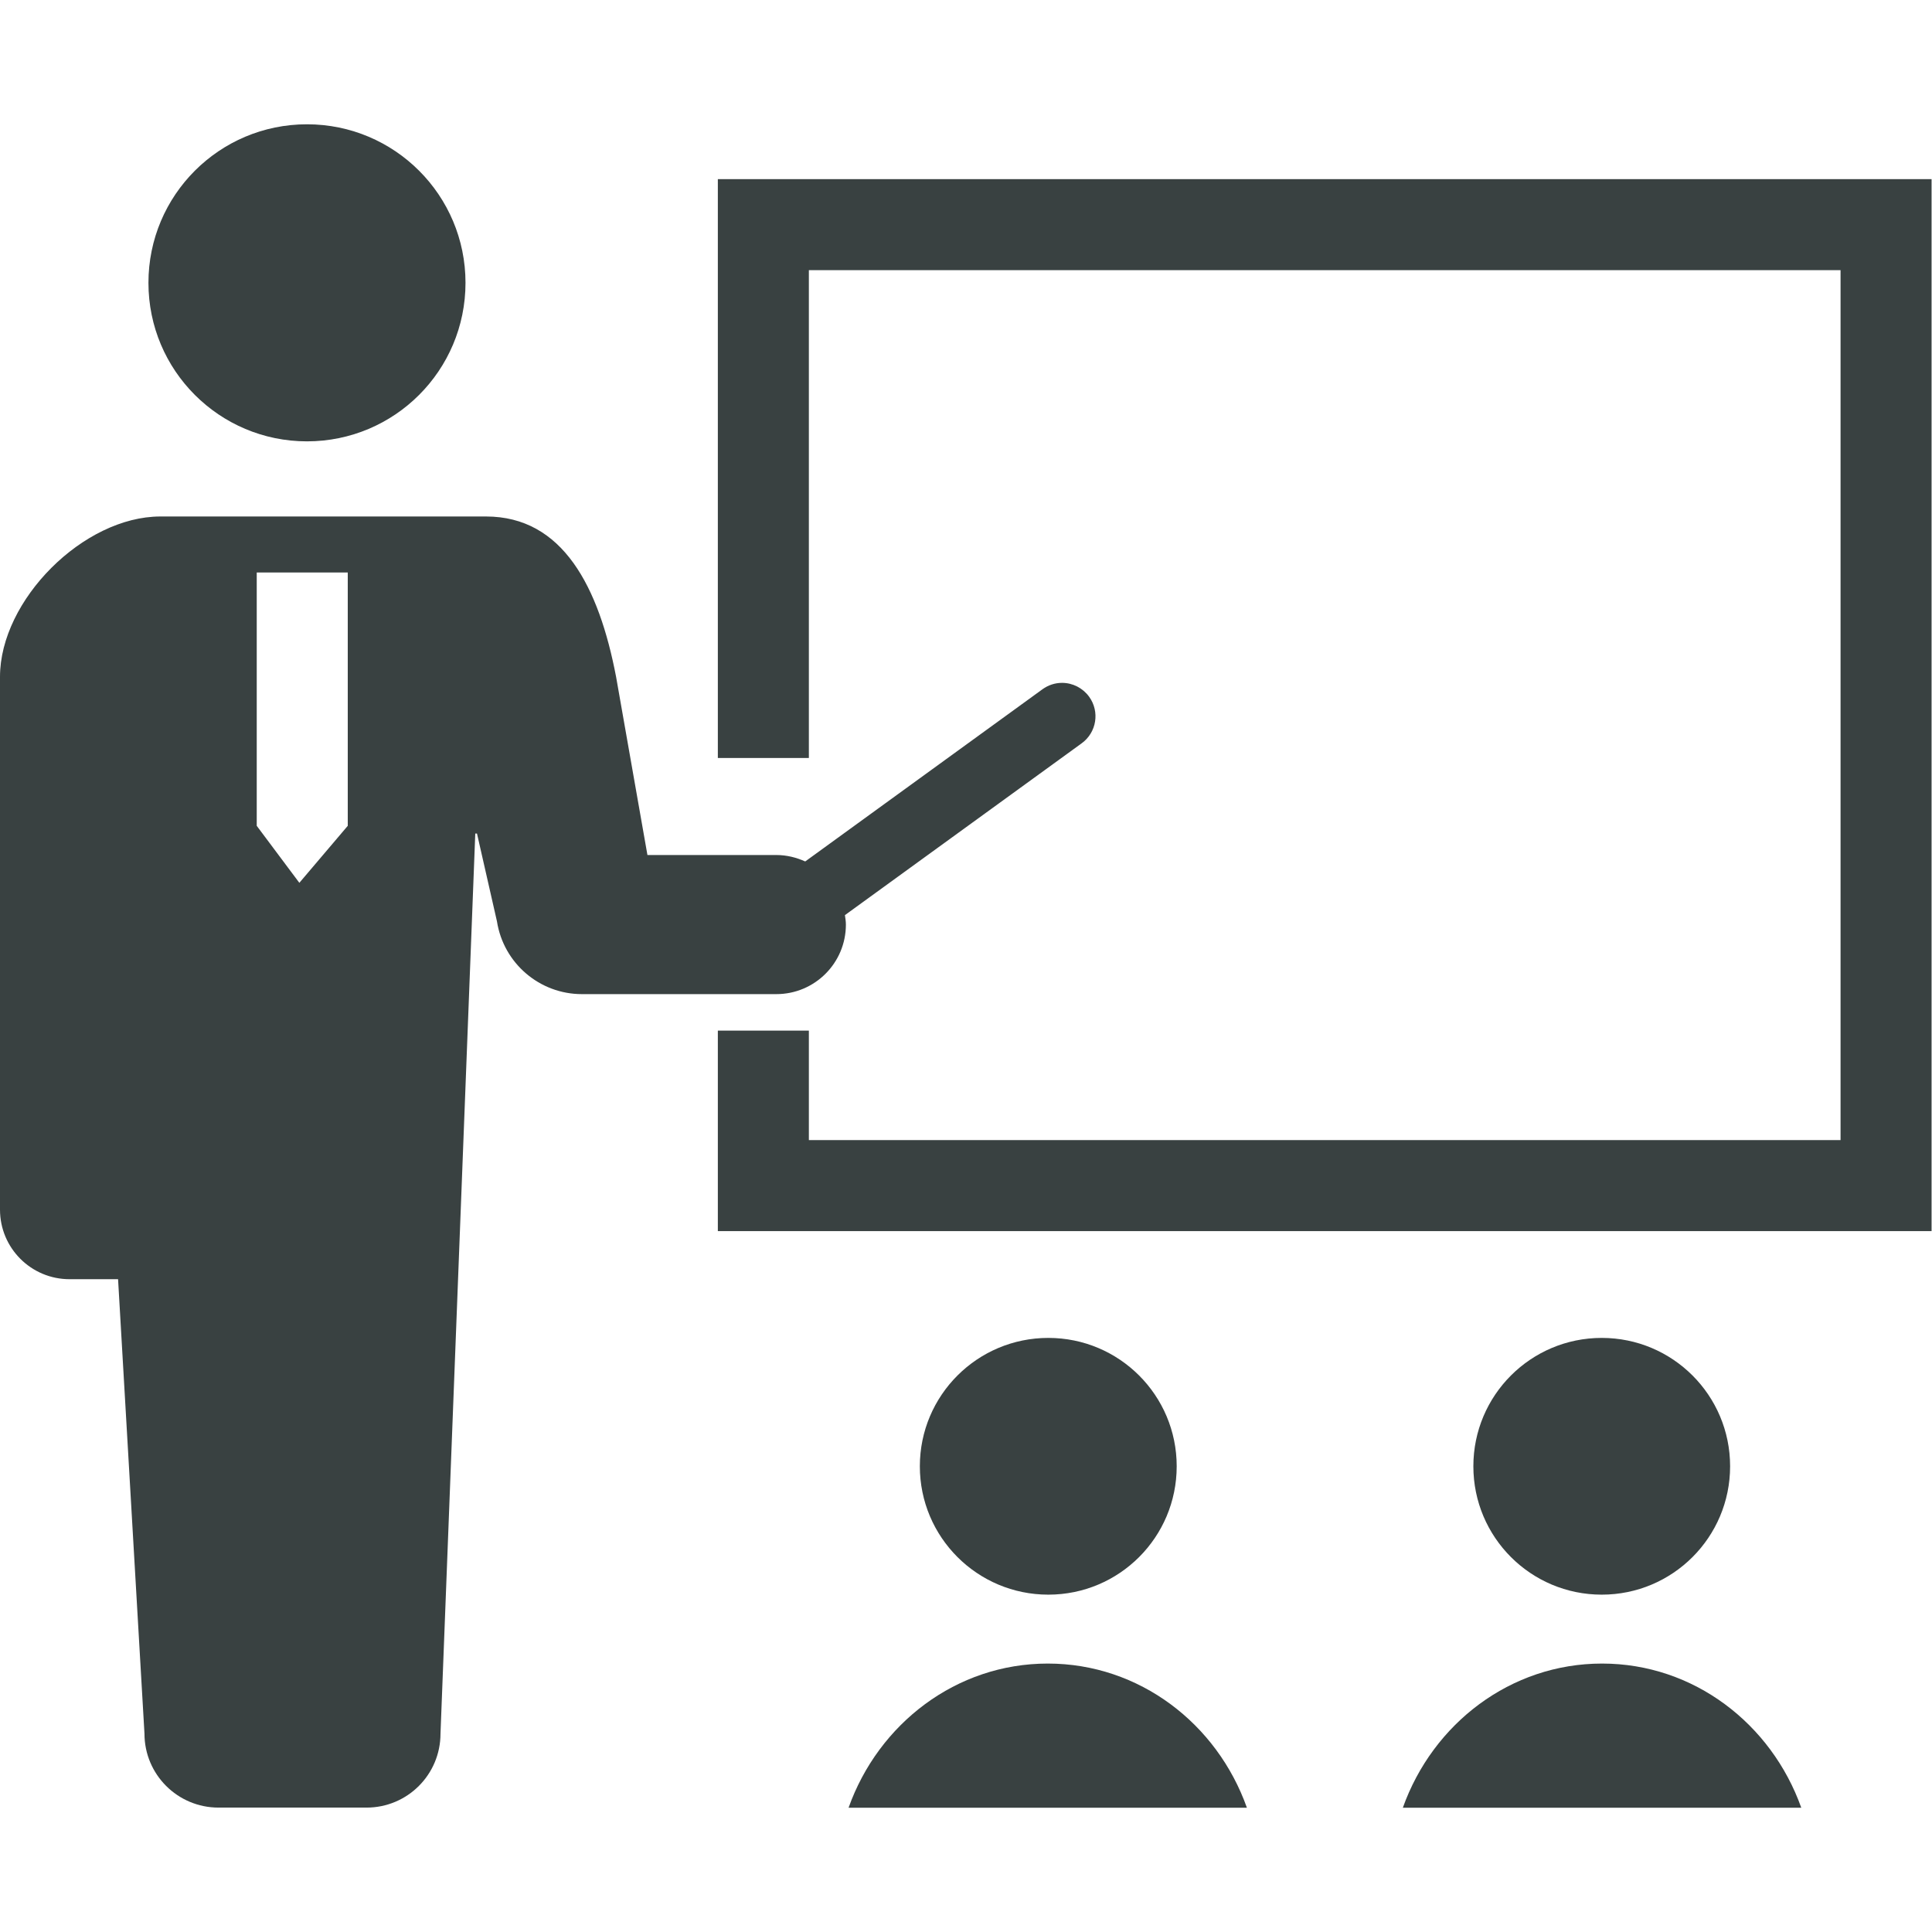 <svg width="18" height="18" viewBox="0 0 18 18" fill="none" xmlns="http://www.w3.org/2000/svg">
<g id="class-scene_svgrepo.com" clip-path="url(#clip0_2495_53634)">
<g id="Group">
<path id="Vector" d="M2.86 4.112C3.676 4.112 4.337 3.451 4.337 2.635C4.337 1.819 3.676 1.158 2.86 1.158C2.044 1.158 1.383 1.819 1.383 2.635C1.383 3.451 2.044 4.112 2.86 4.112Z" fill="#394141"/>
<path id="Vector_2" d="M7.881 8.614C7.881 8.584 7.876 8.555 7.872 8.526L10.078 6.925C10.217 6.824 10.248 6.63 10.147 6.491C10.088 6.41 9.994 6.362 9.895 6.362C9.829 6.362 9.766 6.383 9.712 6.422L7.502 8.026C7.42 7.989 7.329 7.966 7.233 7.966H6.032L5.74 6.306C5.58 5.469 5.244 4.812 4.528 4.812H1.494C0.779 4.812 0 5.59 0 6.306V11.27C0 11.628 0.29 11.918 0.648 11.918C0.824 11.918 0.648 11.918 1.1 11.918L1.346 16.152C1.346 16.533 1.655 16.841 2.036 16.841C2.321 16.841 3.034 16.841 3.415 16.841C3.796 16.841 4.104 16.533 4.104 16.152L4.428 7.766H4.444L4.63 8.584C4.691 8.974 5.027 9.262 5.421 9.262H7.233C7.591 9.262 7.881 8.972 7.881 8.614ZM2.392 7.694V5.334H3.24V7.694L2.789 8.225L2.392 7.694Z" fill="#394141"/>
<path id="Vector_3" d="M6.688 1.669V7.062H7.536V2.517H17.148V10.622H7.536V9.602H6.688V11.47H17.996V1.669H6.688Z" fill="#394141"/>
<path id="Vector_4" d="M10.963 13.661C10.963 13 10.428 12.465 9.767 12.465C9.106 12.465 8.57 13 8.57 13.661C8.57 14.322 9.106 14.857 9.767 14.857C10.428 14.857 10.963 14.322 10.963 13.661Z" fill="#394141"/>
<path id="Vector_5" d="M9.762 15.499C8.909 15.499 8.185 16.059 7.906 16.842H11.617C11.339 16.059 10.615 15.499 9.762 15.499Z" fill="#394141"/>
<path id="Vector_6" d="M16.119 13.661C16.119 13 15.584 12.465 14.923 12.465C14.262 12.465 13.727 13 13.727 13.661C13.727 14.322 14.262 14.857 14.923 14.857C15.584 14.857 16.119 14.322 16.119 13.661Z" fill="#394141"/>
<path id="Vector_7" d="M14.926 15.499C14.073 15.499 13.349 16.059 13.07 16.842H16.782C16.503 16.059 15.779 15.499 14.926 15.499Z" fill="#394141"/>
</g>
</g>
<defs>
<clipPath id="clip0_2495_53634">
<rect width="18" height="18" fill="white"/>
</clipPath>
</defs>
</svg>
